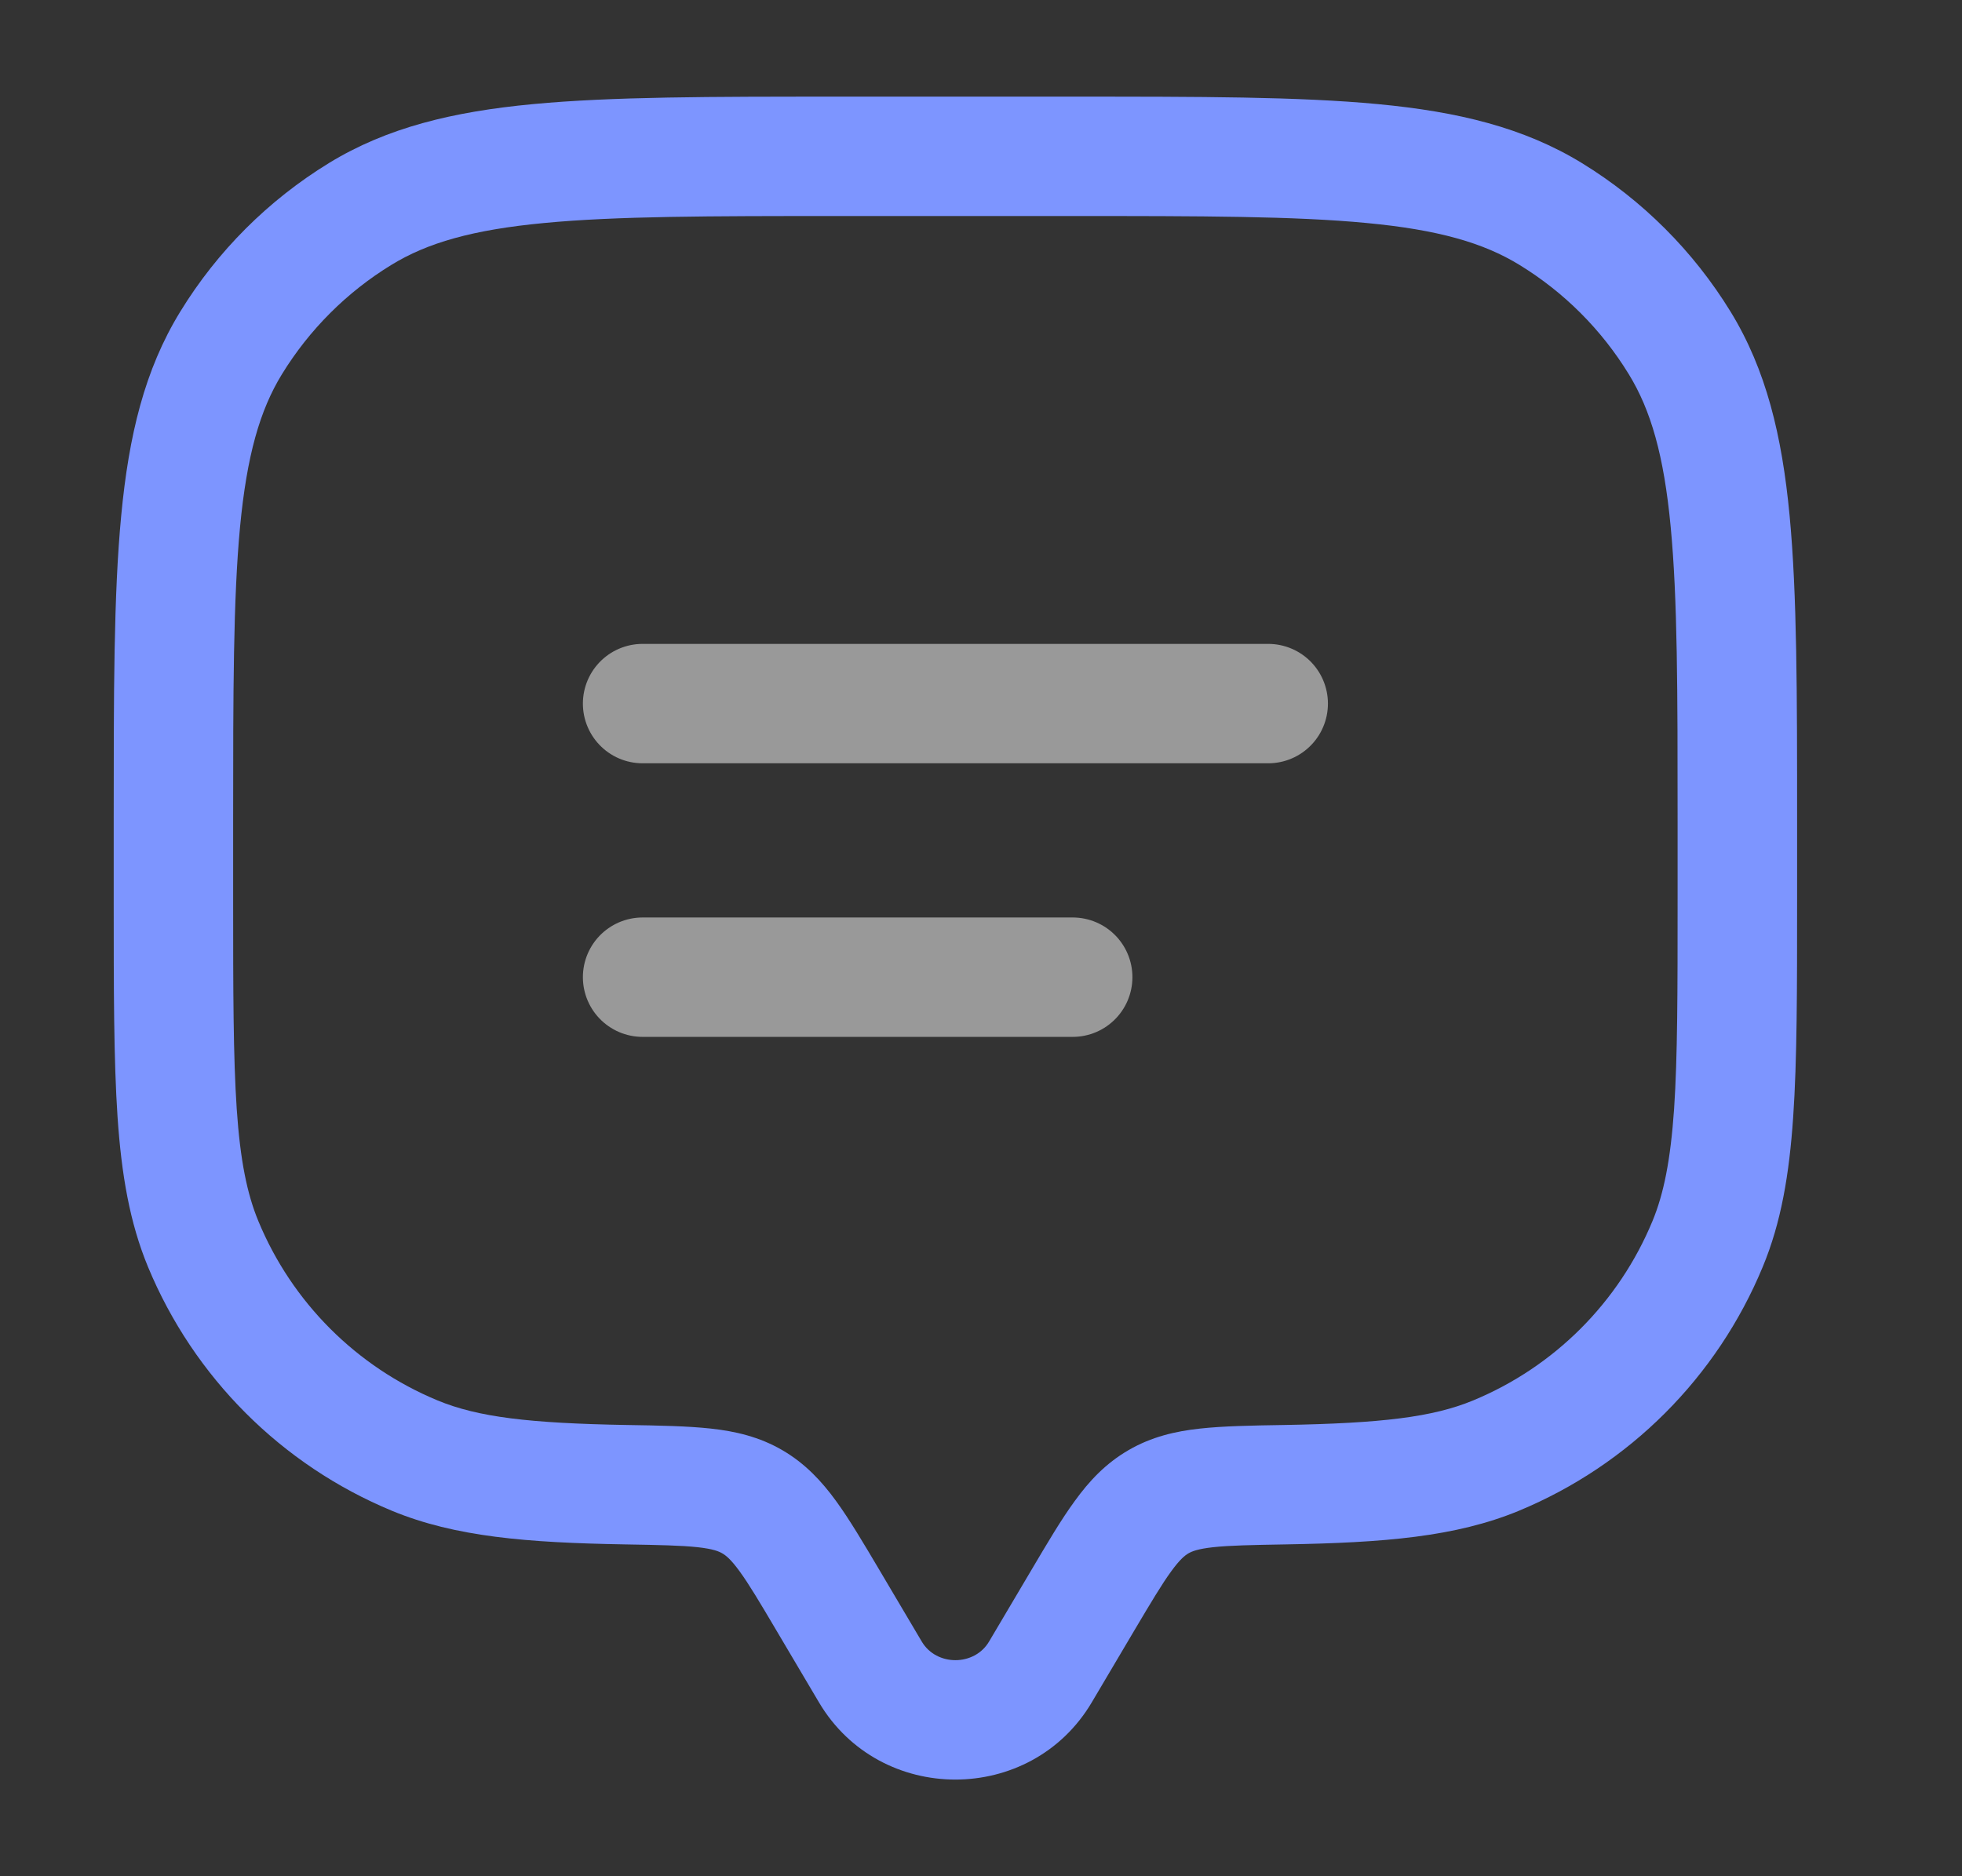 <svg width="23" height="22" viewBox="0 0 23 22" fill="none" xmlns="http://www.w3.org/2000/svg">
<rect x="0" y="0" width="23" height="22" fill="#333333" stroke="none"/>
<path d="M12.196 19.605L12.798 19.962L12.196 19.605ZM12.693 18.766L12.091 18.409L12.693 18.766ZM9.707 18.766L9.104 19.122V19.122L9.707 18.766ZM10.204 19.605L10.806 19.249L10.204 19.605ZM2.382 14.587L3.029 14.319L3.029 14.319L2.382 14.587ZM7.34 17.409L7.328 18.109H7.328L7.34 17.409ZM4.863 17.068L4.595 17.715L4.595 17.715L4.863 17.068ZM20.018 14.587L20.664 14.855V14.855L20.018 14.587ZM15.059 17.409L15.047 16.709L15.059 17.409ZM17.537 17.068L17.805 17.715L17.805 17.715L17.537 17.068ZM18.178 2.509L17.812 3.106L18.178 2.509ZM19.691 4.022L20.288 3.656V3.656L19.691 4.022ZM4.222 2.509L3.856 1.912V1.912L4.222 2.509ZM2.709 4.022L2.112 3.656L2.112 3.656L2.709 4.022ZM8.819 17.609L9.171 17.004L9.171 17.004L8.819 17.609ZM12.196 19.605L12.798 19.962L13.295 19.122L12.693 18.766L12.091 18.409L11.594 19.249L12.196 19.605ZM9.707 18.766L9.104 19.122L9.601 19.962L10.204 19.605L10.806 19.249L10.309 18.409L9.707 18.766ZM12.196 19.605L11.594 19.249C11.422 19.539 10.978 19.539 10.806 19.249L10.204 19.605L9.601 19.962C10.315 21.168 12.084 21.168 12.798 19.962L12.196 19.605ZM9.825 1.833V2.533H12.575V1.833V1.133H9.825V1.833ZM20.366 9.625H19.666V10.542H20.366H21.067V9.625H20.366ZM2.033 10.542H2.733V9.625H2.033H1.333V10.542H2.033ZM2.033 10.542H1.333C1.333 11.6 1.333 12.429 1.378 13.097C1.424 13.772 1.52 14.335 1.735 14.855L2.382 14.587L3.029 14.319C2.896 13.998 2.816 13.605 2.775 13.002C2.734 12.392 2.733 11.619 2.733 10.542H2.033ZM7.34 17.409L7.352 16.709C6.202 16.689 5.601 16.616 5.13 16.421L4.863 17.068L4.595 17.715C5.335 18.021 6.178 18.089 7.328 18.109L7.34 17.409ZM2.382 14.587L1.735 14.855C2.272 16.15 3.3 17.178 4.595 17.715L4.863 17.068L5.13 16.421C4.179 16.027 3.423 15.271 3.029 14.319L2.382 14.587ZM20.366 10.542H19.666C19.666 11.619 19.666 12.392 19.625 13.002C19.583 13.605 19.504 13.998 19.371 14.319L20.018 14.587L20.664 14.855C20.88 14.335 20.975 13.772 21.021 13.097C21.067 12.429 21.067 11.6 21.067 10.542H20.366ZM15.059 17.409L15.071 18.109C16.222 18.089 17.065 18.021 17.805 17.715L17.537 17.068L17.269 16.421C16.799 16.616 16.198 16.689 15.047 16.709L15.059 17.409ZM20.018 14.587L19.371 14.319C18.977 15.271 18.221 16.027 17.269 16.421L17.537 17.068L17.805 17.715C19.1 17.178 20.128 16.15 20.664 14.855L20.018 14.587ZM12.575 1.833V2.533C14.089 2.533 15.175 2.534 16.022 2.615C16.859 2.694 17.39 2.847 17.812 3.106L18.178 2.509L18.544 1.912C17.864 1.496 17.094 1.31 16.155 1.221C15.226 1.133 14.062 1.133 12.575 1.133V1.833ZM20.366 9.625H21.067C21.067 8.138 21.067 6.974 20.979 6.045C20.89 5.106 20.704 4.336 20.288 3.656L19.691 4.022L19.094 4.388C19.353 4.81 19.506 5.341 19.585 6.178C19.666 7.025 19.666 8.111 19.666 9.625H20.366ZM18.178 2.509L17.812 3.106C18.335 3.426 18.774 3.865 19.094 4.388L19.691 4.022L20.288 3.656C19.852 2.945 19.255 2.348 18.544 1.912L18.178 2.509ZM9.825 1.833V1.133C8.338 1.133 7.174 1.133 6.245 1.221C5.306 1.31 4.536 1.496 3.856 1.912L4.222 2.509L4.588 3.106C5.01 2.847 5.541 2.694 6.378 2.615C7.225 2.534 8.311 2.533 9.825 2.533V1.833ZM2.033 9.625H2.733C2.733 8.111 2.734 7.025 2.814 6.178C2.894 5.341 3.046 4.81 3.305 4.388L2.709 4.022L2.112 3.656C1.695 4.336 1.51 5.106 1.421 6.045C1.332 6.974 1.333 8.138 1.333 9.625H2.033ZM4.222 2.509L3.856 1.912C3.145 2.348 2.547 2.945 2.112 3.656L2.709 4.022L3.305 4.388C3.626 3.865 4.065 3.426 4.588 3.106L4.222 2.509ZM9.707 18.766L10.309 18.409C10.123 18.095 9.959 17.817 9.8 17.599C9.632 17.368 9.439 17.16 9.171 17.004L8.819 17.609L8.467 18.214C8.509 18.238 8.567 18.283 8.669 18.423C8.78 18.575 8.905 18.785 9.104 19.122L9.707 18.766ZM7.34 17.409L7.328 18.109C7.731 18.116 7.985 18.121 8.179 18.142C8.36 18.162 8.428 18.191 8.467 18.214L8.819 17.609L9.171 17.004C8.901 16.847 8.619 16.782 8.333 16.751C8.059 16.721 7.729 16.715 7.352 16.709L7.34 17.409ZM12.693 18.766L13.295 19.122C13.495 18.785 13.62 18.575 13.731 18.423C13.833 18.283 13.891 18.238 13.932 18.214L13.581 17.609L13.229 17.004C12.96 17.16 12.767 17.368 12.6 17.599C12.44 17.817 12.277 18.095 12.091 18.409L12.693 18.766ZM15.059 17.409L15.047 16.709C14.671 16.715 14.34 16.721 14.067 16.751C13.78 16.782 13.499 16.847 13.229 17.004L13.581 17.609L13.932 18.214C13.972 18.191 14.04 18.162 14.221 18.142C14.414 18.121 14.669 18.116 15.071 18.109L15.059 17.409Z" fill="#7D95FF"/>
<path opacity="0.5" d="M7.533 8.25H14.867" stroke="white" stroke-width="1.4" stroke-linecap="round"/>
<path opacity="0.5" d="M7.533 11.458H12.575" stroke="white" stroke-width="1.4" stroke-linecap="round"/>
</svg>
